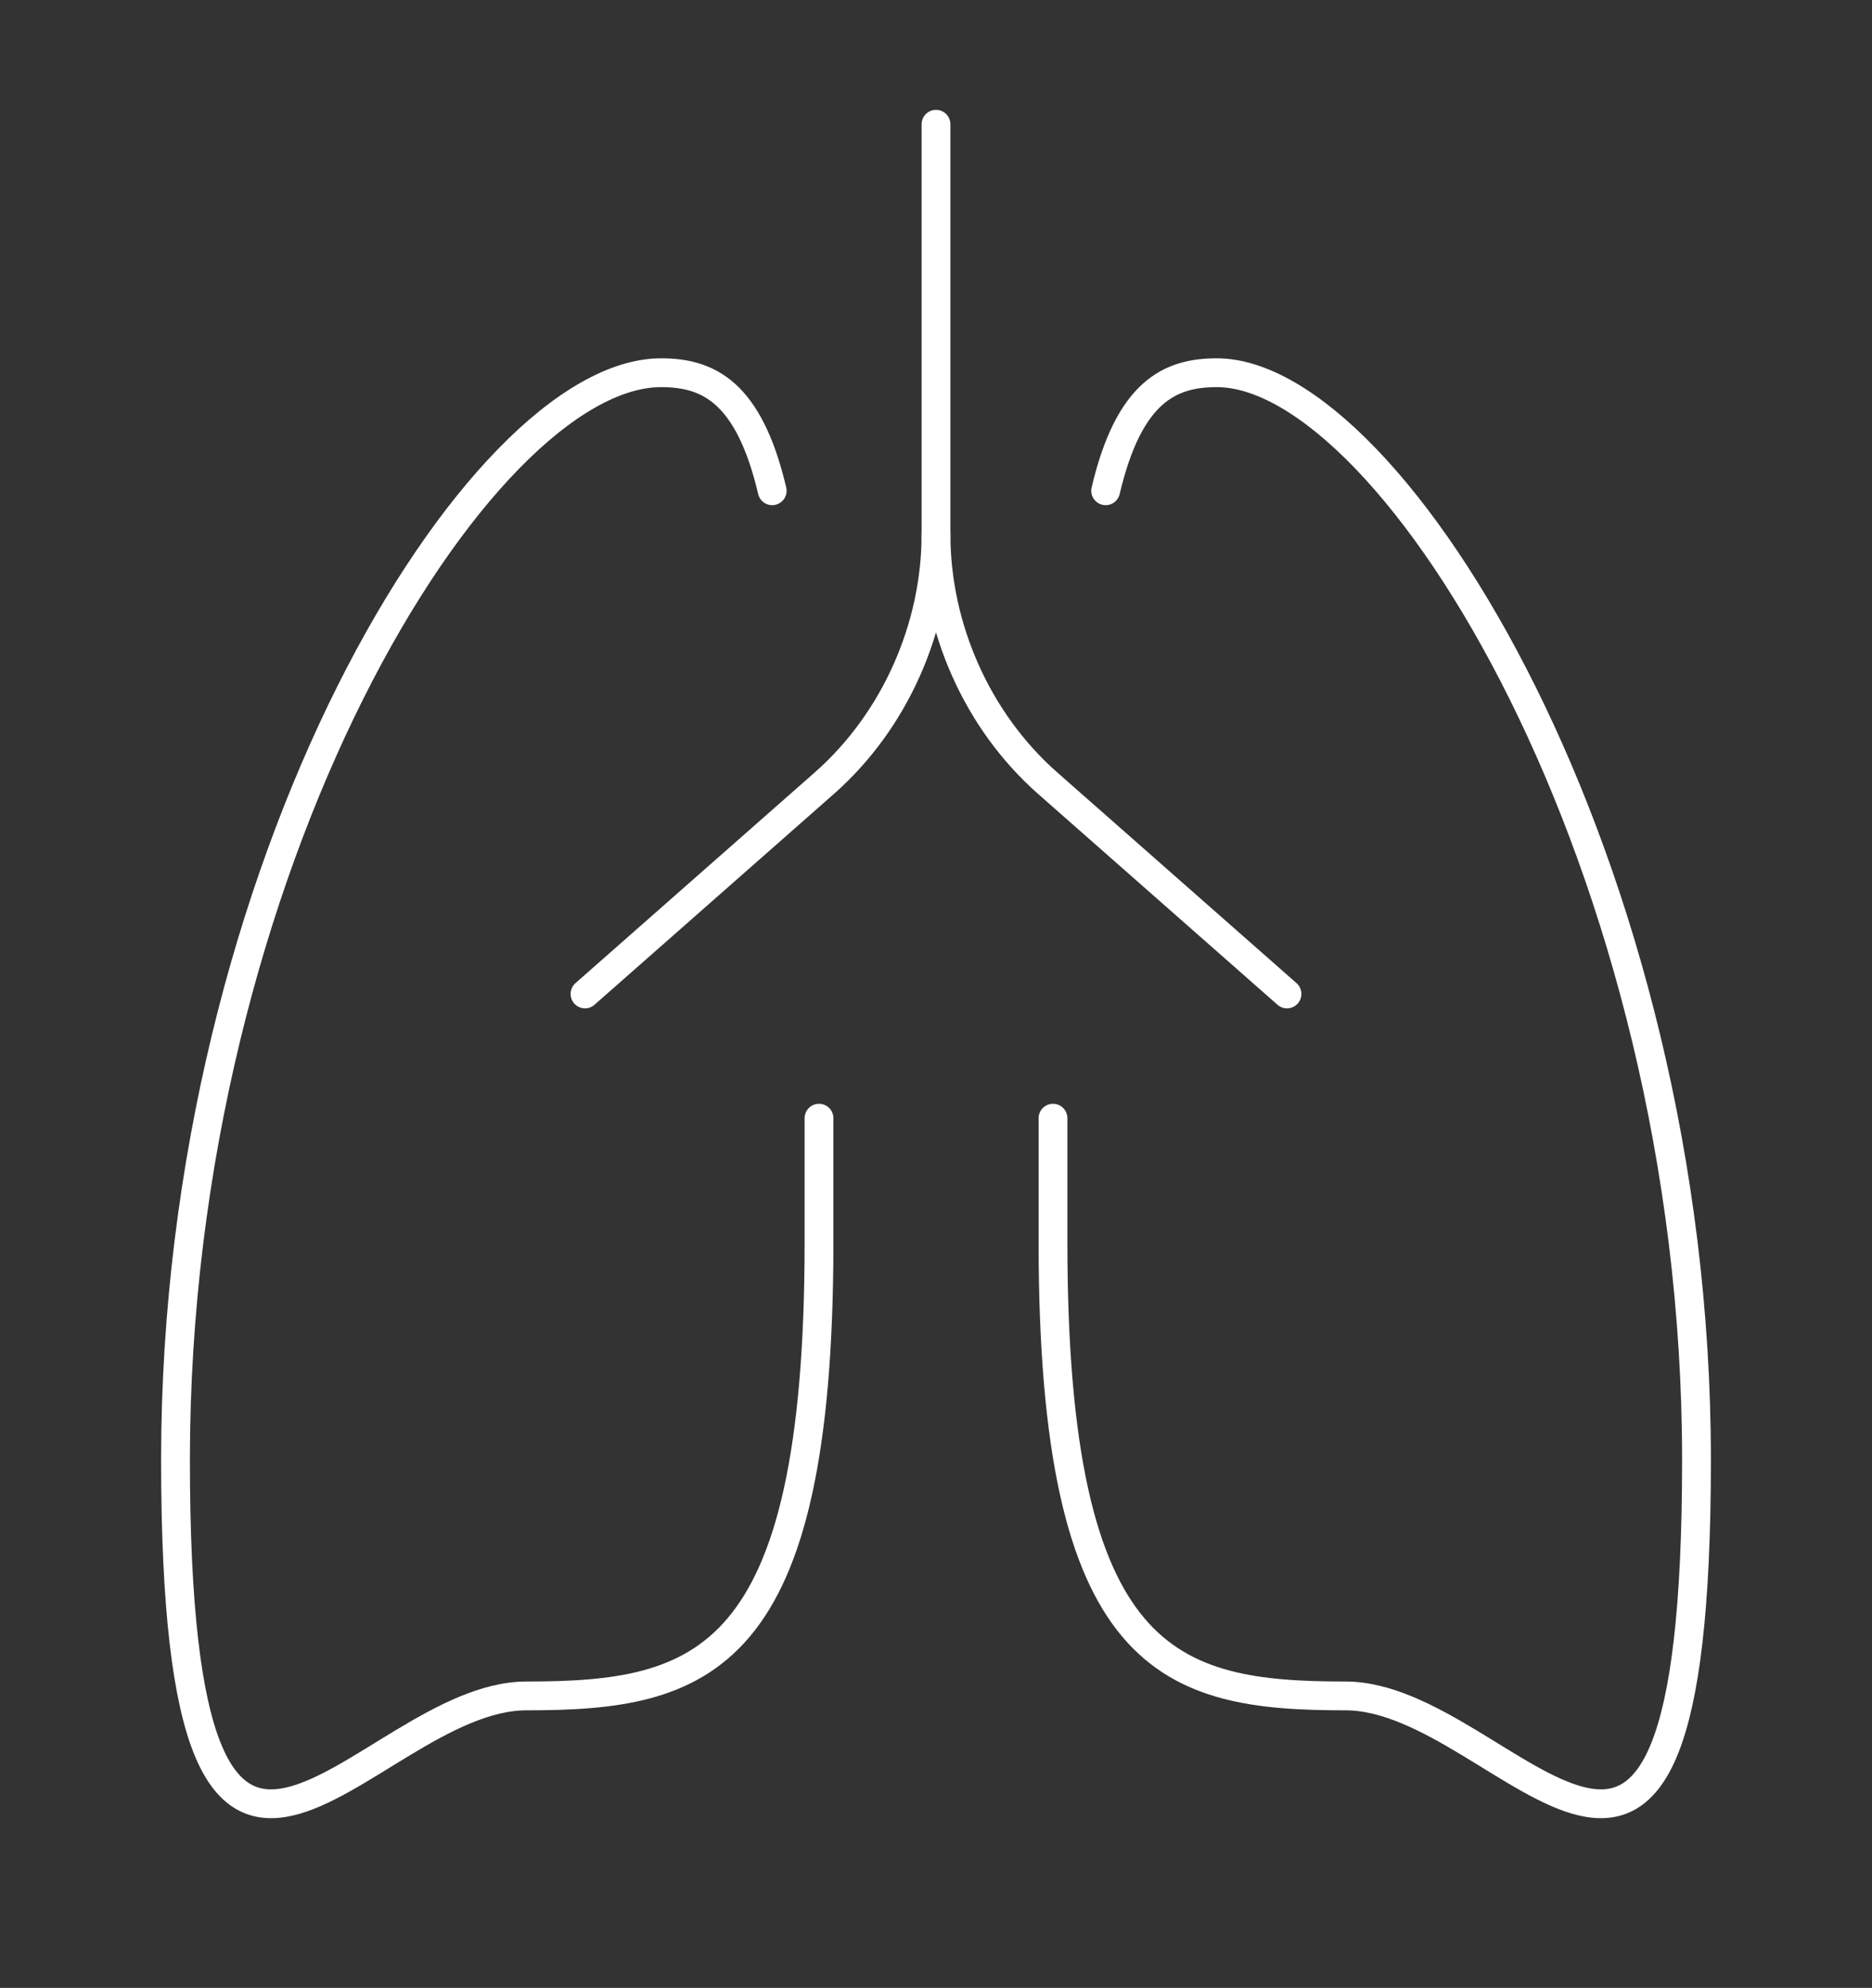 <svg width="130" height="138" viewBox="0 0 130 138" fill="none" xmlns="http://www.w3.org/2000/svg">
<rect x="0" y="0" width="130" height="138" fill="#333333" stroke="none"/>
<path d="M56.875 77.625C56.875 82.8 56.875 79.781 56.875 86.25C56.875 115.575 48.75 117.731 36.562 117.731C25.188 117.731 12.188 142.744 12.188 101.344C12.188 59.944 33.312 25.875 45.906 25.875C49.156 25.875 52 27.169 53.625 34.069" stroke="white" stroke-width="2" stroke-miterlimit="10" stroke-linecap="round" stroke-linejoin="round"/>
<path d="M73.125 77.625C73.125 82.8 73.125 79.781 73.125 86.25C73.125 115.575 81.25 117.731 93.438 117.731C104.812 117.731 117.812 142.744 117.812 101.344C117.812 59.944 96.688 25.875 84.5 25.875C81.25 25.875 78.406 27.169 76.781 34.069" stroke="white" stroke-width="2" stroke-miterlimit="10" stroke-linecap="round" stroke-linejoin="round"/>
<path d="M65 8.625V37.087C65 43.556 62.156 50.025 57.281 54.337L40.625 69" stroke="white" stroke-width="2" stroke-miterlimit="10" stroke-linecap="round" stroke-linejoin="round"/>
<path d="M65 37.087C65 43.556 67.844 50.025 72.719 54.337L89.375 69" stroke="white" stroke-width="2" stroke-miterlimit="10" stroke-linecap="round" stroke-linejoin="round"/>
</svg>
